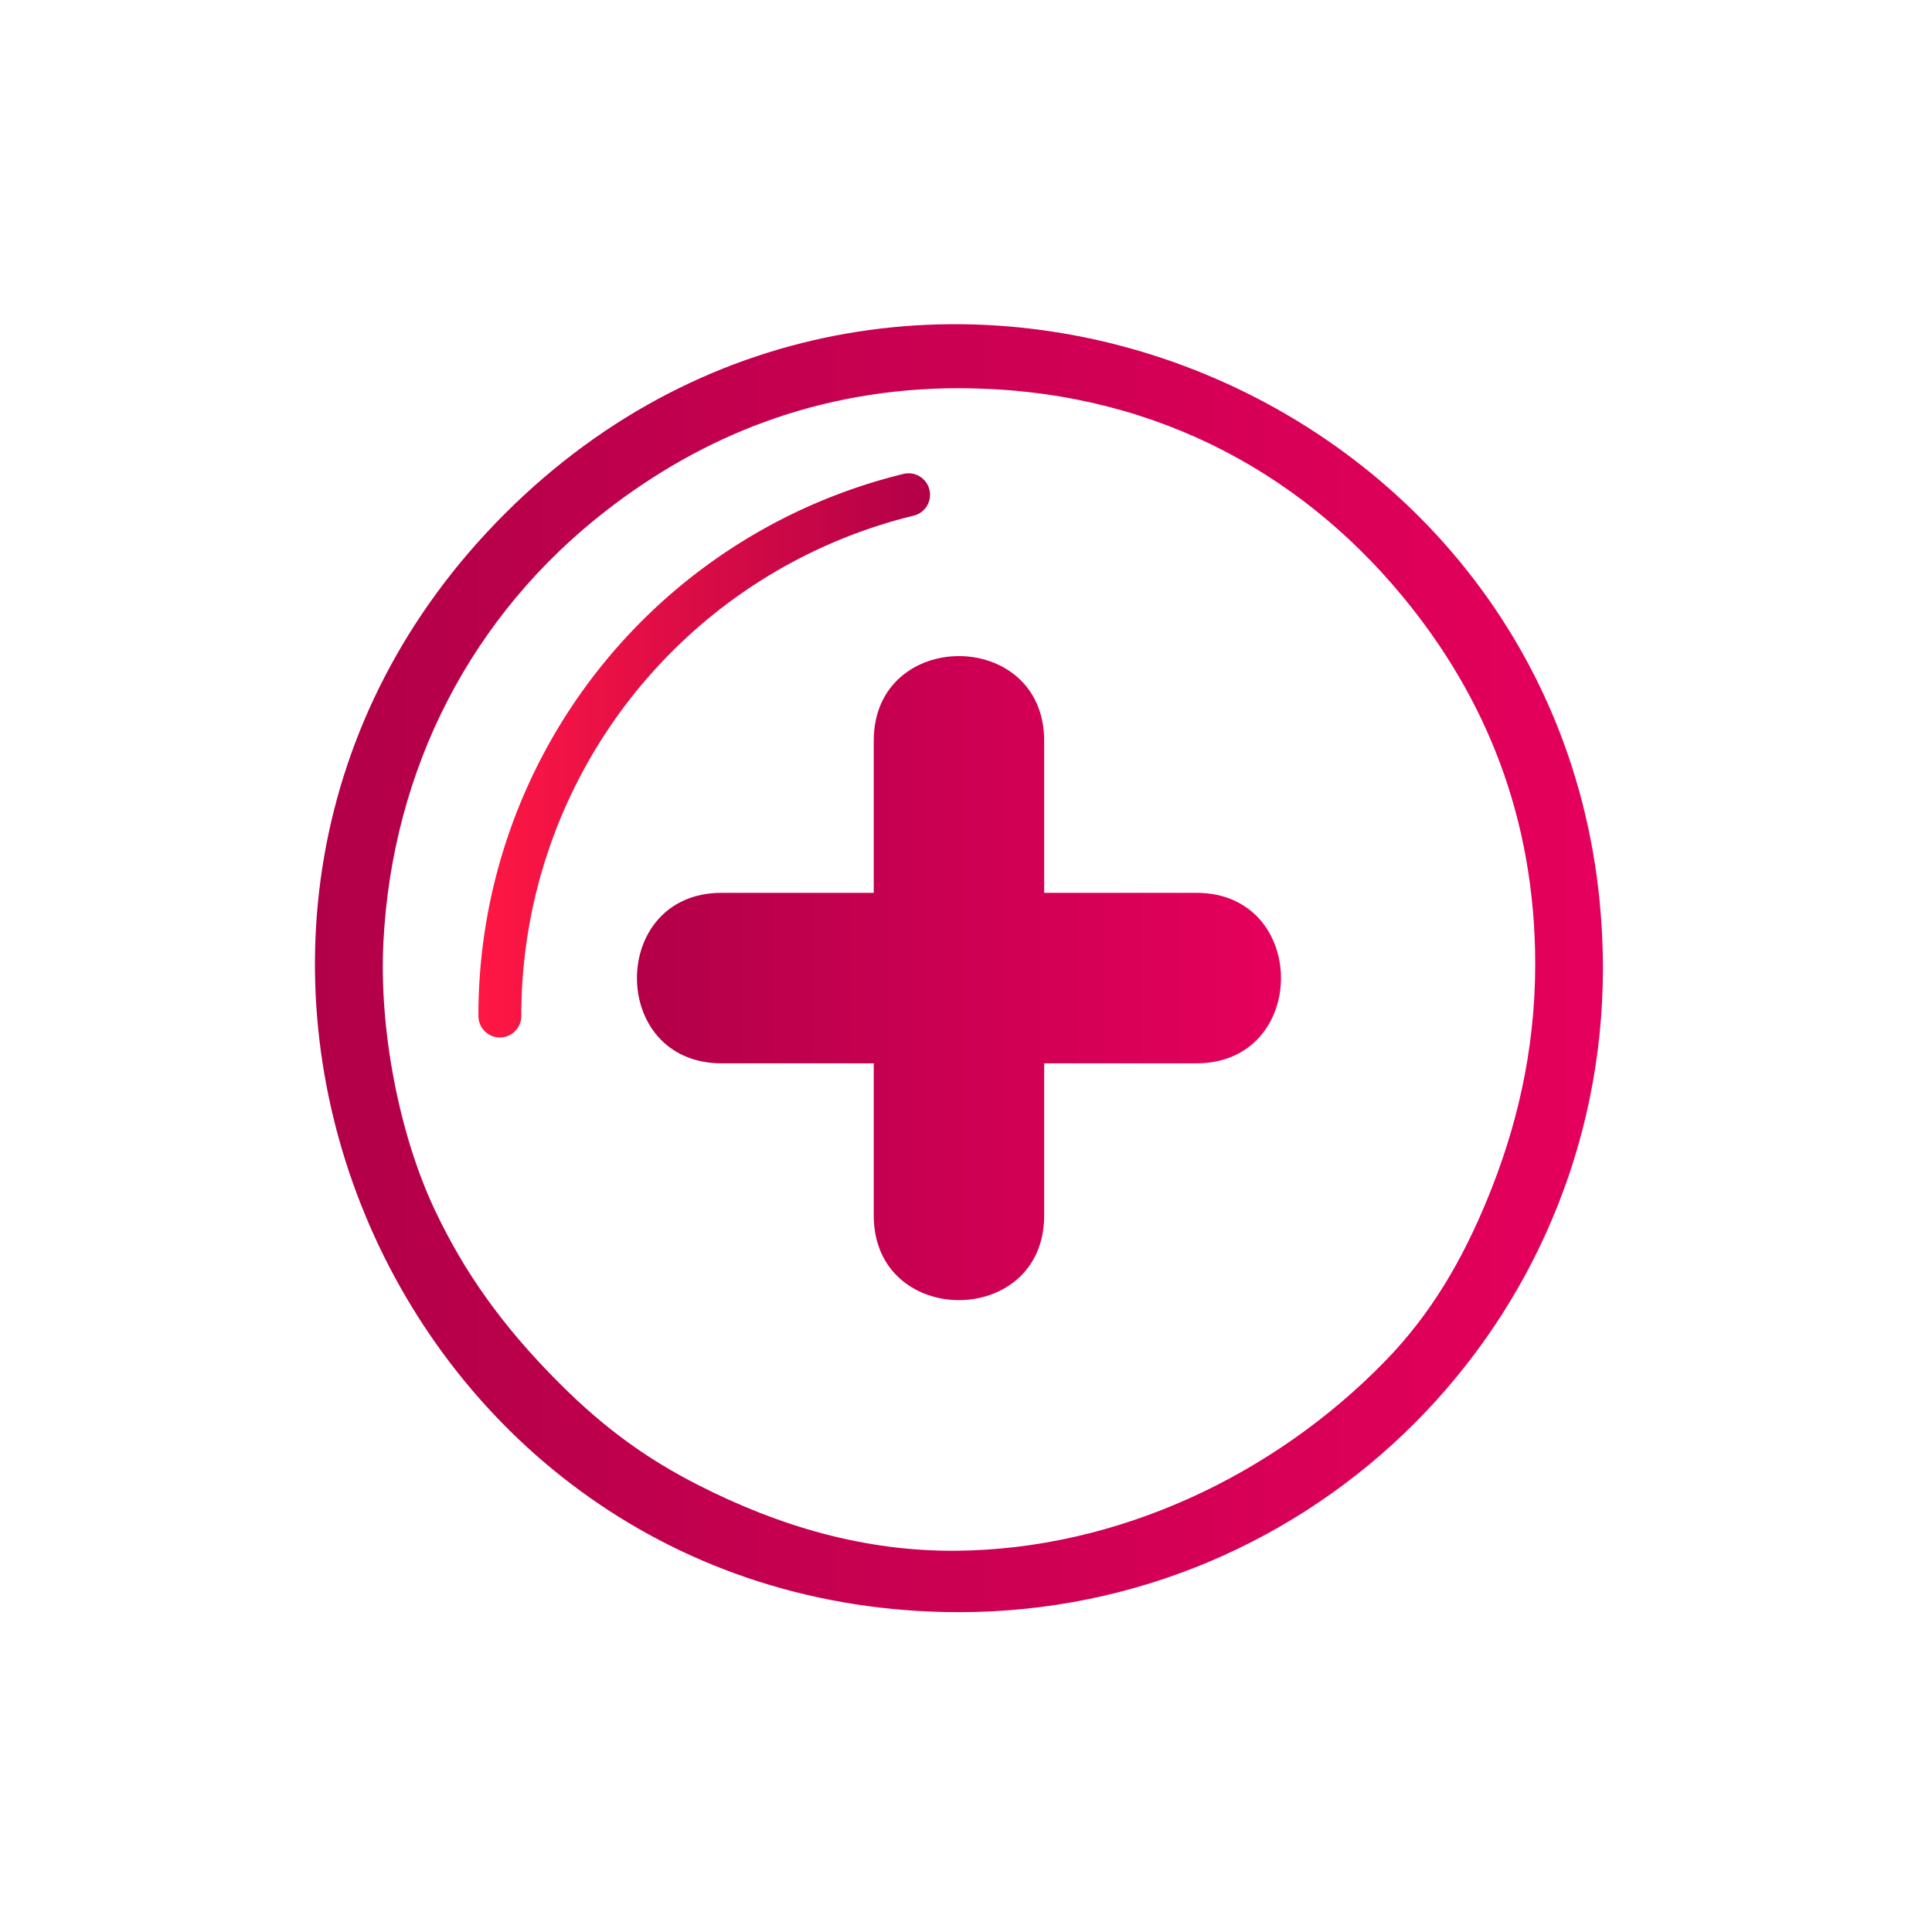 <?xml version="1.0" encoding="UTF-8" standalone="no"?>
<svg
   xmlns:dc="http://purl.org/dc/elements/1.1/"
   xmlns:cc="http://creativecommons.org/ns#"
   xmlns:rdf="http://www.w3.org/1999/02/22-rdf-syntax-ns#"
   xmlns:svg="http://www.w3.org/2000/svg"
   xmlns="http://www.w3.org/2000/svg"
   xmlns:xlink="http://www.w3.org/1999/xlink"
   xmlns:sodipodi="http://sodipodi.sourceforge.net/DTD/sodipodi-0.dtd"
   xmlns:inkscape="http://www.inkscape.org/namespaces/inkscape"
   viewBox="0 0 24 24"
   version="1.1"
   id="svg8"
   sodipodi:docname="system-lock-screen.svg"
   inkscape:version="1.0.1 (3bc2e813f5, 2020-09-07)">
  <g
     id="g892">
    <path
       fill-rule="evenodd"
       clip-rule="evenodd"
       d="M 12.971,9.201 V 11.091 h 1.891 c 1.401,0 1.401,2.118 0,2.118 h -1.891 v 1.891 c 0,1.401 -2.117,1.401 -2.117,0 V 13.209 H 8.963 c -1.401,0 -1.401,-2.118 0,-2.118 H 10.854 V 9.201 c 0,-1.401 2.117,-1.401 2.117,0 z"
       id="path2-9"
       style="fill:url(#linearGradient1178);fill-opacity:1.0;stroke-width:0.113" />
    <path
       d="m 11.92,20.027 c -7.121,0 -10.685,-8.609 -5.651,-13.643 5.034,-5.034 13.643,-1.47 13.643,5.651 -0.005,4.412 -3.58,7.987 -7.992,7.992 z m 0,-15.205 c -1.779,0 -3.217,0.613 -4.382,1.515 -1.682,1.302 -2.664,3.212 -2.775,5.363 -0.055,1.071 0.188,2.379 0.641,3.336 0.36,0.76 0.829,1.432 1.549,2.151 0.58,0.58 1.111,0.95 1.723,1.262 1.008,0.513 2.066,0.824 3.201,0.815 2.003,-0.016 3.95,-0.937 5.331,-2.357 0.574,-0.59 0.961,-1.26 1.274,-2.025 0.347,-0.847 0.589,-1.809 0.589,-2.908 -0.002,-1.81 -0.612,-3.311 -1.645,-4.562 -1.317,-1.596 -3.199,-2.587 -5.507,-2.589 z"
       id="path2-7-5-53-5-0-7-2-9"
       style="fill:url(#linearGradient850);fill-opacity:1;stroke-width:0.266"
       sodipodi:nodetypes="cscccsssssssscsc" />
    <path
       d="m 6.21,12.888 a 0.267,0.267 0 0 1 -0.267,-0.267 6.921,6.921 0 0 1 5.269,-6.731 0.267,0.267 0 1 1 0.128,0.518 6.389,6.389 0 0 0 -4.864,6.213 0.267,0.267 0 0 1 -0.267,0.267 z"
       id="path6-9"
       style="fill:url(#linearGradient1138-2);fill-opacity:1;stroke-width:0.267" />
  </g>
  <sodipodi:namedview
     pagecolor="#ffffff"
     bordercolor="#666666"
     borderopacity="1"
     objecttolerance="10"
     gridtolerance="10"
     guidetolerance="10"
     inkscape:pageopacity="0"
     inkscape:pageshadow="2"
     inkscape:window-width="1920"
     inkscape:window-height="1016"
     id="namedview10"
     showgrid="false"
     inkscape:zoom="13.083333"
     inkscape:cx="10.516303"
     inkscape:cy="8.0592017"
     inkscape:window-x="0"
     inkscape:window-y="0"
     inkscape:window-maximized="1"
     inkscape:current-layer="svg8"
     inkscape:document-rotation="0" />
  <defs
     id="defs3051">
    <linearGradient
       inkscape:collect="always"
       id="linearGradient848">
      <stop
         style="stop-color:#b20048;stop-opacity:1"
         offset="0"
         id="stop844" />
      <stop
         style="stop-color:#e5005c;stop-opacity:1"
         offset="1"
         id="stop846" />
    </linearGradient>
    <style
       type="text/css"
       id="current-color-scheme">
      .ColorScheme-Text {
        color:#eff0f1;
      }
      </style>
    <linearGradient
       inkscape:collect="always"
       xlink:href="#linearGradient848"
       id="linearGradient1178"
       x1="245.5"
       y1="16.2"
       x2="258.5"
       y2="16.2"
       gradientUnits="userSpaceOnUse"
       gradientTransform="matrix(0.615,0,0,0.615,-143.164,2.181)" />
    <linearGradient
       inkscape:collect="always"
       id="linearGradient1133">
      <stop
         style="stop-color:#ff1744;stop-opacity:1"
         offset="0"
         id="stop1128" />
      <stop
         style="stop-color:#b20048;stop-opacity:1"
         offset="1"
         id="stop1131" />
    </linearGradient>
    <linearGradient
       inkscape:collect="always"
       xlink:href="#linearGradient1133"
       id="linearGradient1138-2"
       x1="5.812"
       y1="11.683"
       x2="14.913"
       y2="11.683"
       gradientUnits="userSpaceOnUse"
       gradientTransform="matrix(0.615,0,0,0.615,2.366,2.196)" />
    <linearGradient
       inkscape:collect="always"
       xlink:href="#linearGradient848"
       id="linearGradient850"
       gradientUnits="userSpaceOnUse"
       gradientTransform="matrix(0.615,0,0,0.615,2.023,2.076)"
       x1="3.1"
       y1="16.2"
       x2="29.1"
       y2="16.2" />
  </defs>
  <g
     transform="translate(1,1)"
     id="g6" />
</svg>
